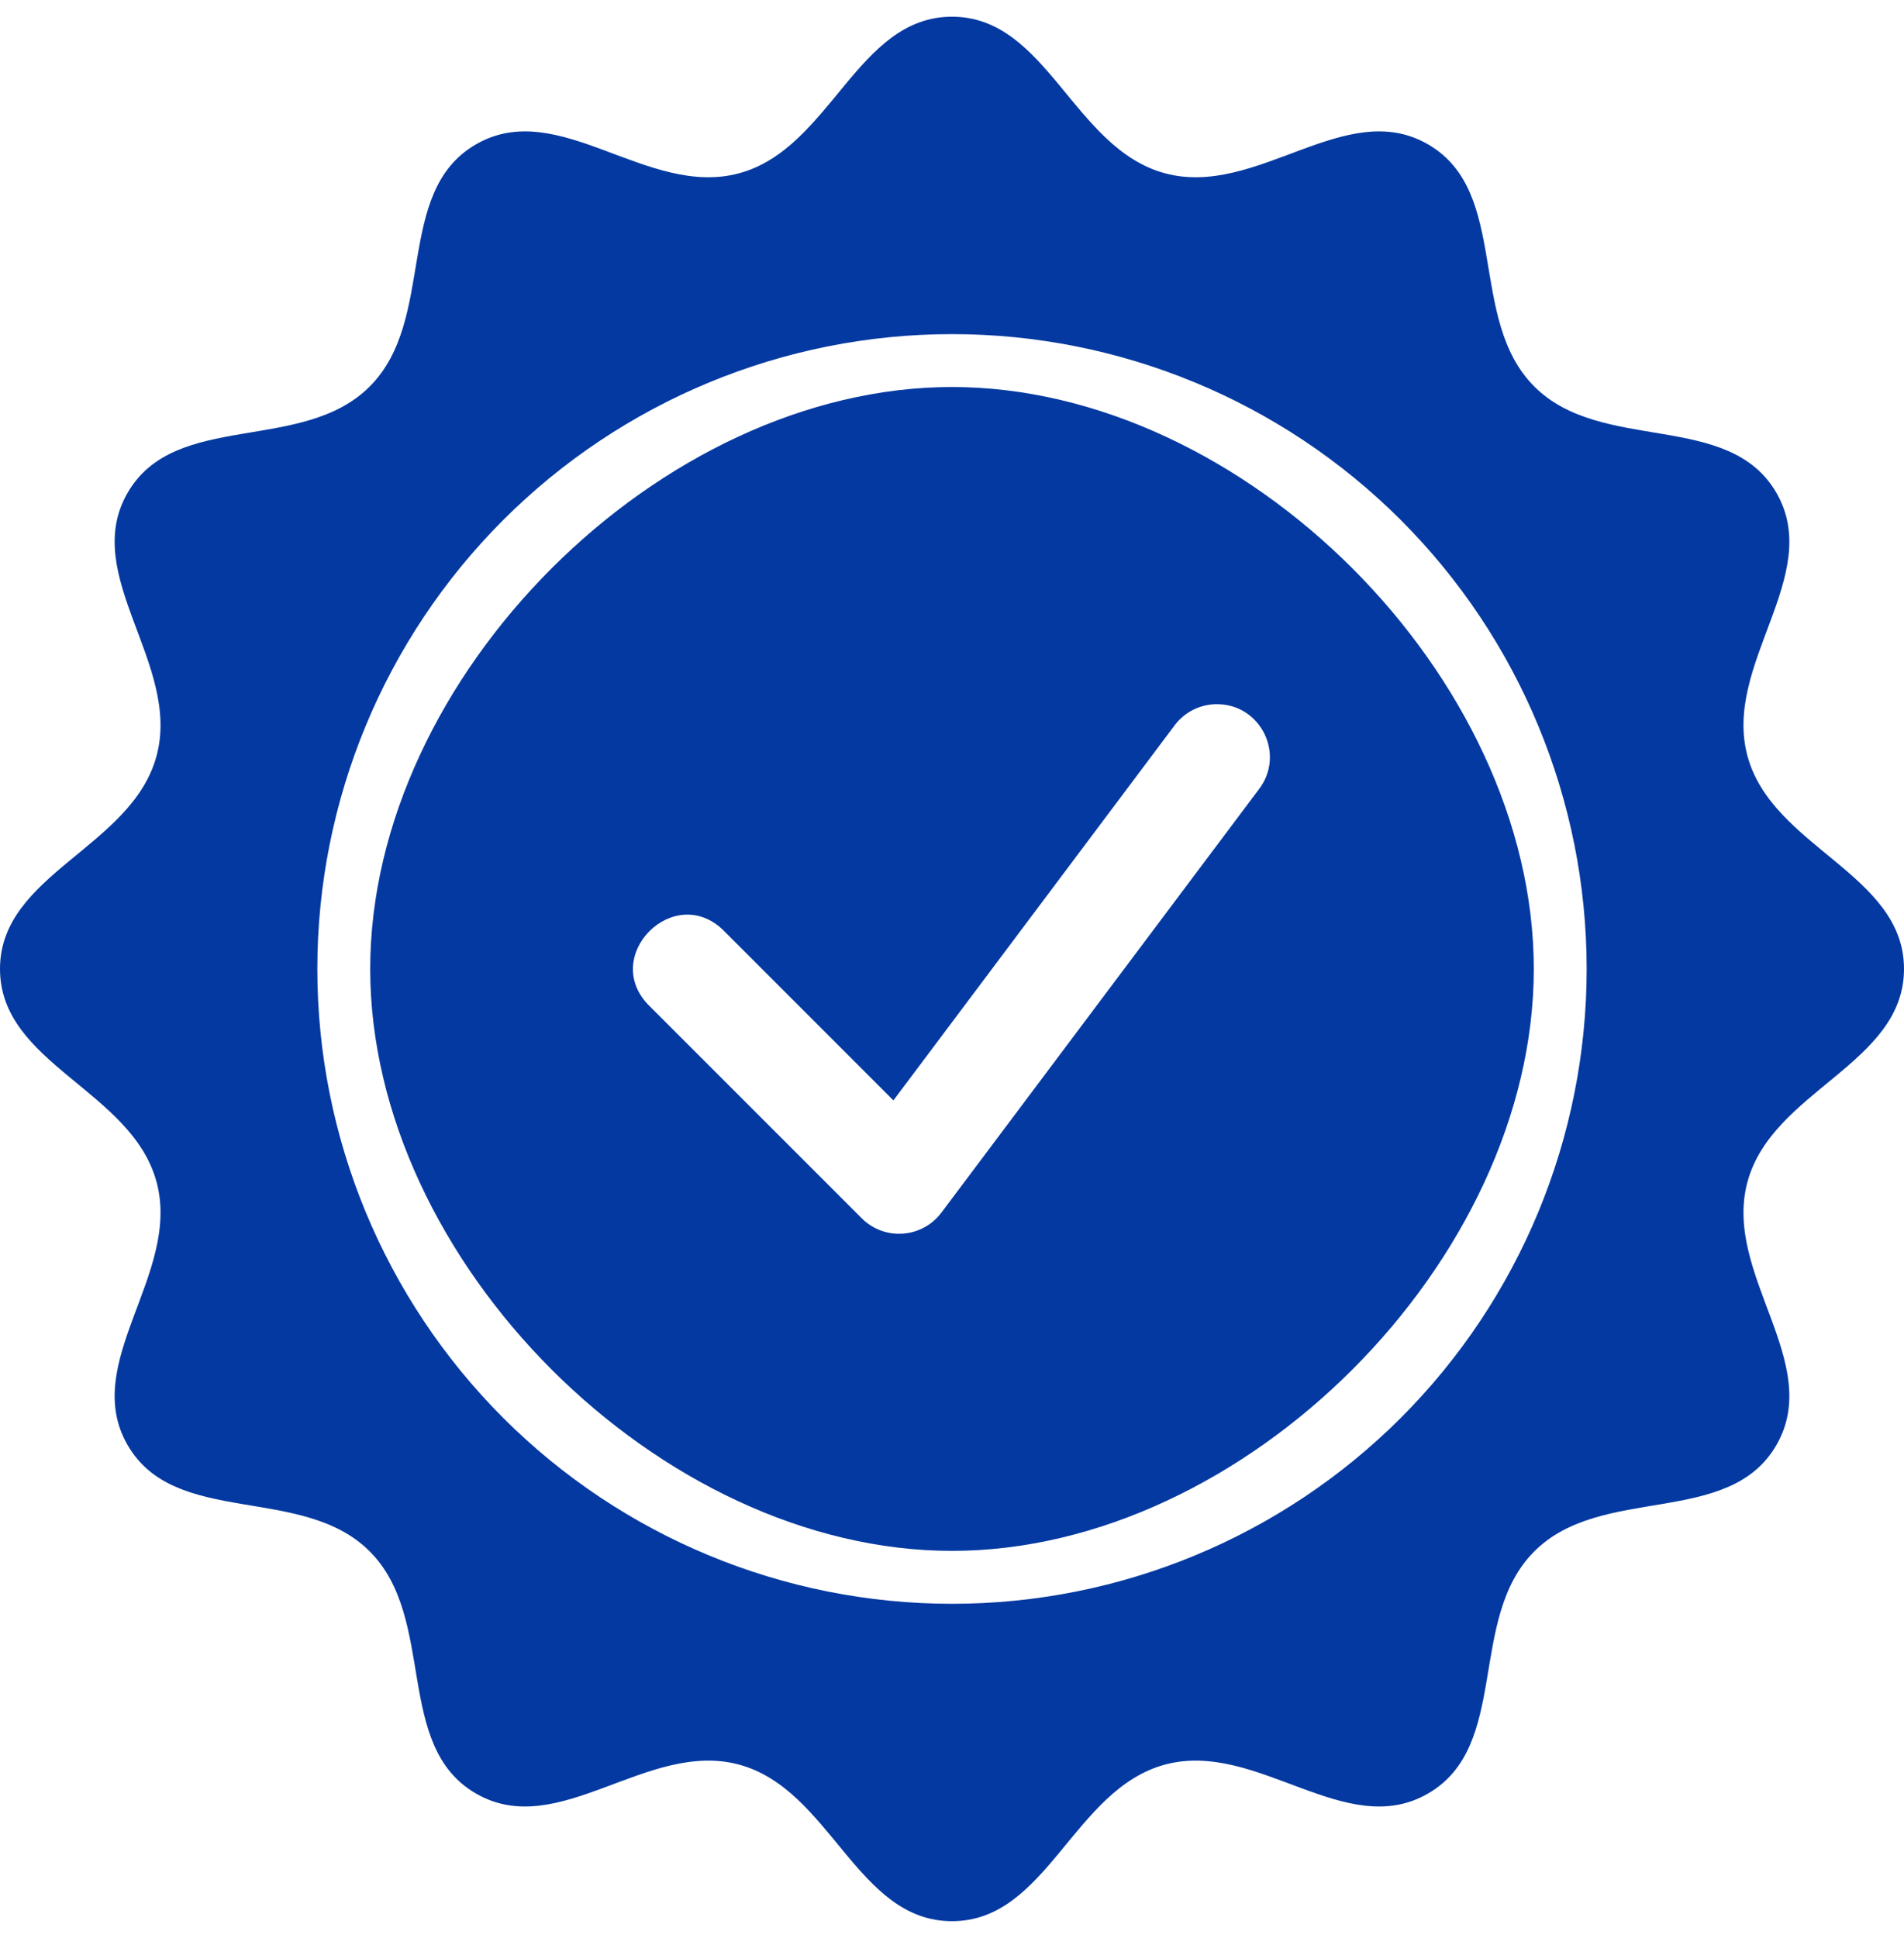 <svg width="57" height="58" viewBox="0 0 57 58" fill="none" xmlns="http://www.w3.org/2000/svg">
<path d="M28.5 0.5C25.65 0.5 24.873 4.448 22.12 5.188C19.366 5.925 16.719 2.892 14.25 4.32C11.781 5.745 13.085 9.552 11.068 11.568C9.052 13.585 5.245 12.281 3.82 14.75C2.392 17.219 5.425 19.866 4.688 22.62C3.948 25.373 0 26.15 0 29C0 31.85 3.948 32.627 4.688 35.38C5.425 38.134 2.392 40.781 3.82 43.25C5.245 45.719 9.052 44.415 11.068 46.432C13.085 48.448 11.781 52.255 14.25 53.68C16.719 55.108 19.366 52.075 22.12 52.812C24.873 53.552 25.65 57.5 28.5 57.5C31.35 57.5 32.127 53.551 34.88 52.812C37.634 52.075 40.281 55.108 42.75 53.68C45.219 52.255 43.915 48.448 45.932 46.432C47.948 44.415 51.755 45.719 53.18 43.25C54.608 40.781 51.575 38.134 52.312 35.38C53.052 32.627 57 31.85 57 29C57 26.15 53.051 25.373 52.312 22.62C51.575 19.866 54.608 17.219 53.18 14.75C51.755 12.281 47.948 13.585 45.932 11.568C43.915 9.552 45.219 5.745 42.75 4.32C40.281 2.892 37.634 5.925 34.88 5.188C32.127 4.448 31.35 0.5 28.5 0.5ZM28.5 10C33.539 10 38.371 12.002 41.936 15.564C45.499 19.129 47.5 23.961 47.5 29C47.5 34.04 45.499 38.872 41.936 42.437C38.371 45.999 33.539 48.001 28.5 48.001C23.46 48.001 18.629 45.999 15.064 42.437C11.501 38.872 9.5 34.04 9.5 29C9.5 23.961 11.501 19.129 15.064 15.564C18.629 12.002 23.46 10 28.5 10Z" fill="#0439A1"/>
<path d="M28.5 11.583C19.754 11.583 11.083 20.254 11.083 29C11.083 37.746 19.754 46.417 28.5 46.417C37.246 46.417 45.917 37.746 45.917 29C45.917 20.254 37.246 11.583 28.5 11.583ZM36.476 21.076C37.77 21.113 38.475 22.602 37.684 23.627L28.183 36.293C27.605 37.063 26.479 37.144 25.799 36.464L19.465 30.131C17.912 28.639 20.212 26.338 21.704 27.892L26.746 32.934L35.151 21.727C35.457 21.304 35.955 21.061 36.477 21.076L36.476 21.076Z" fill="#0439A1"/>
</svg>
